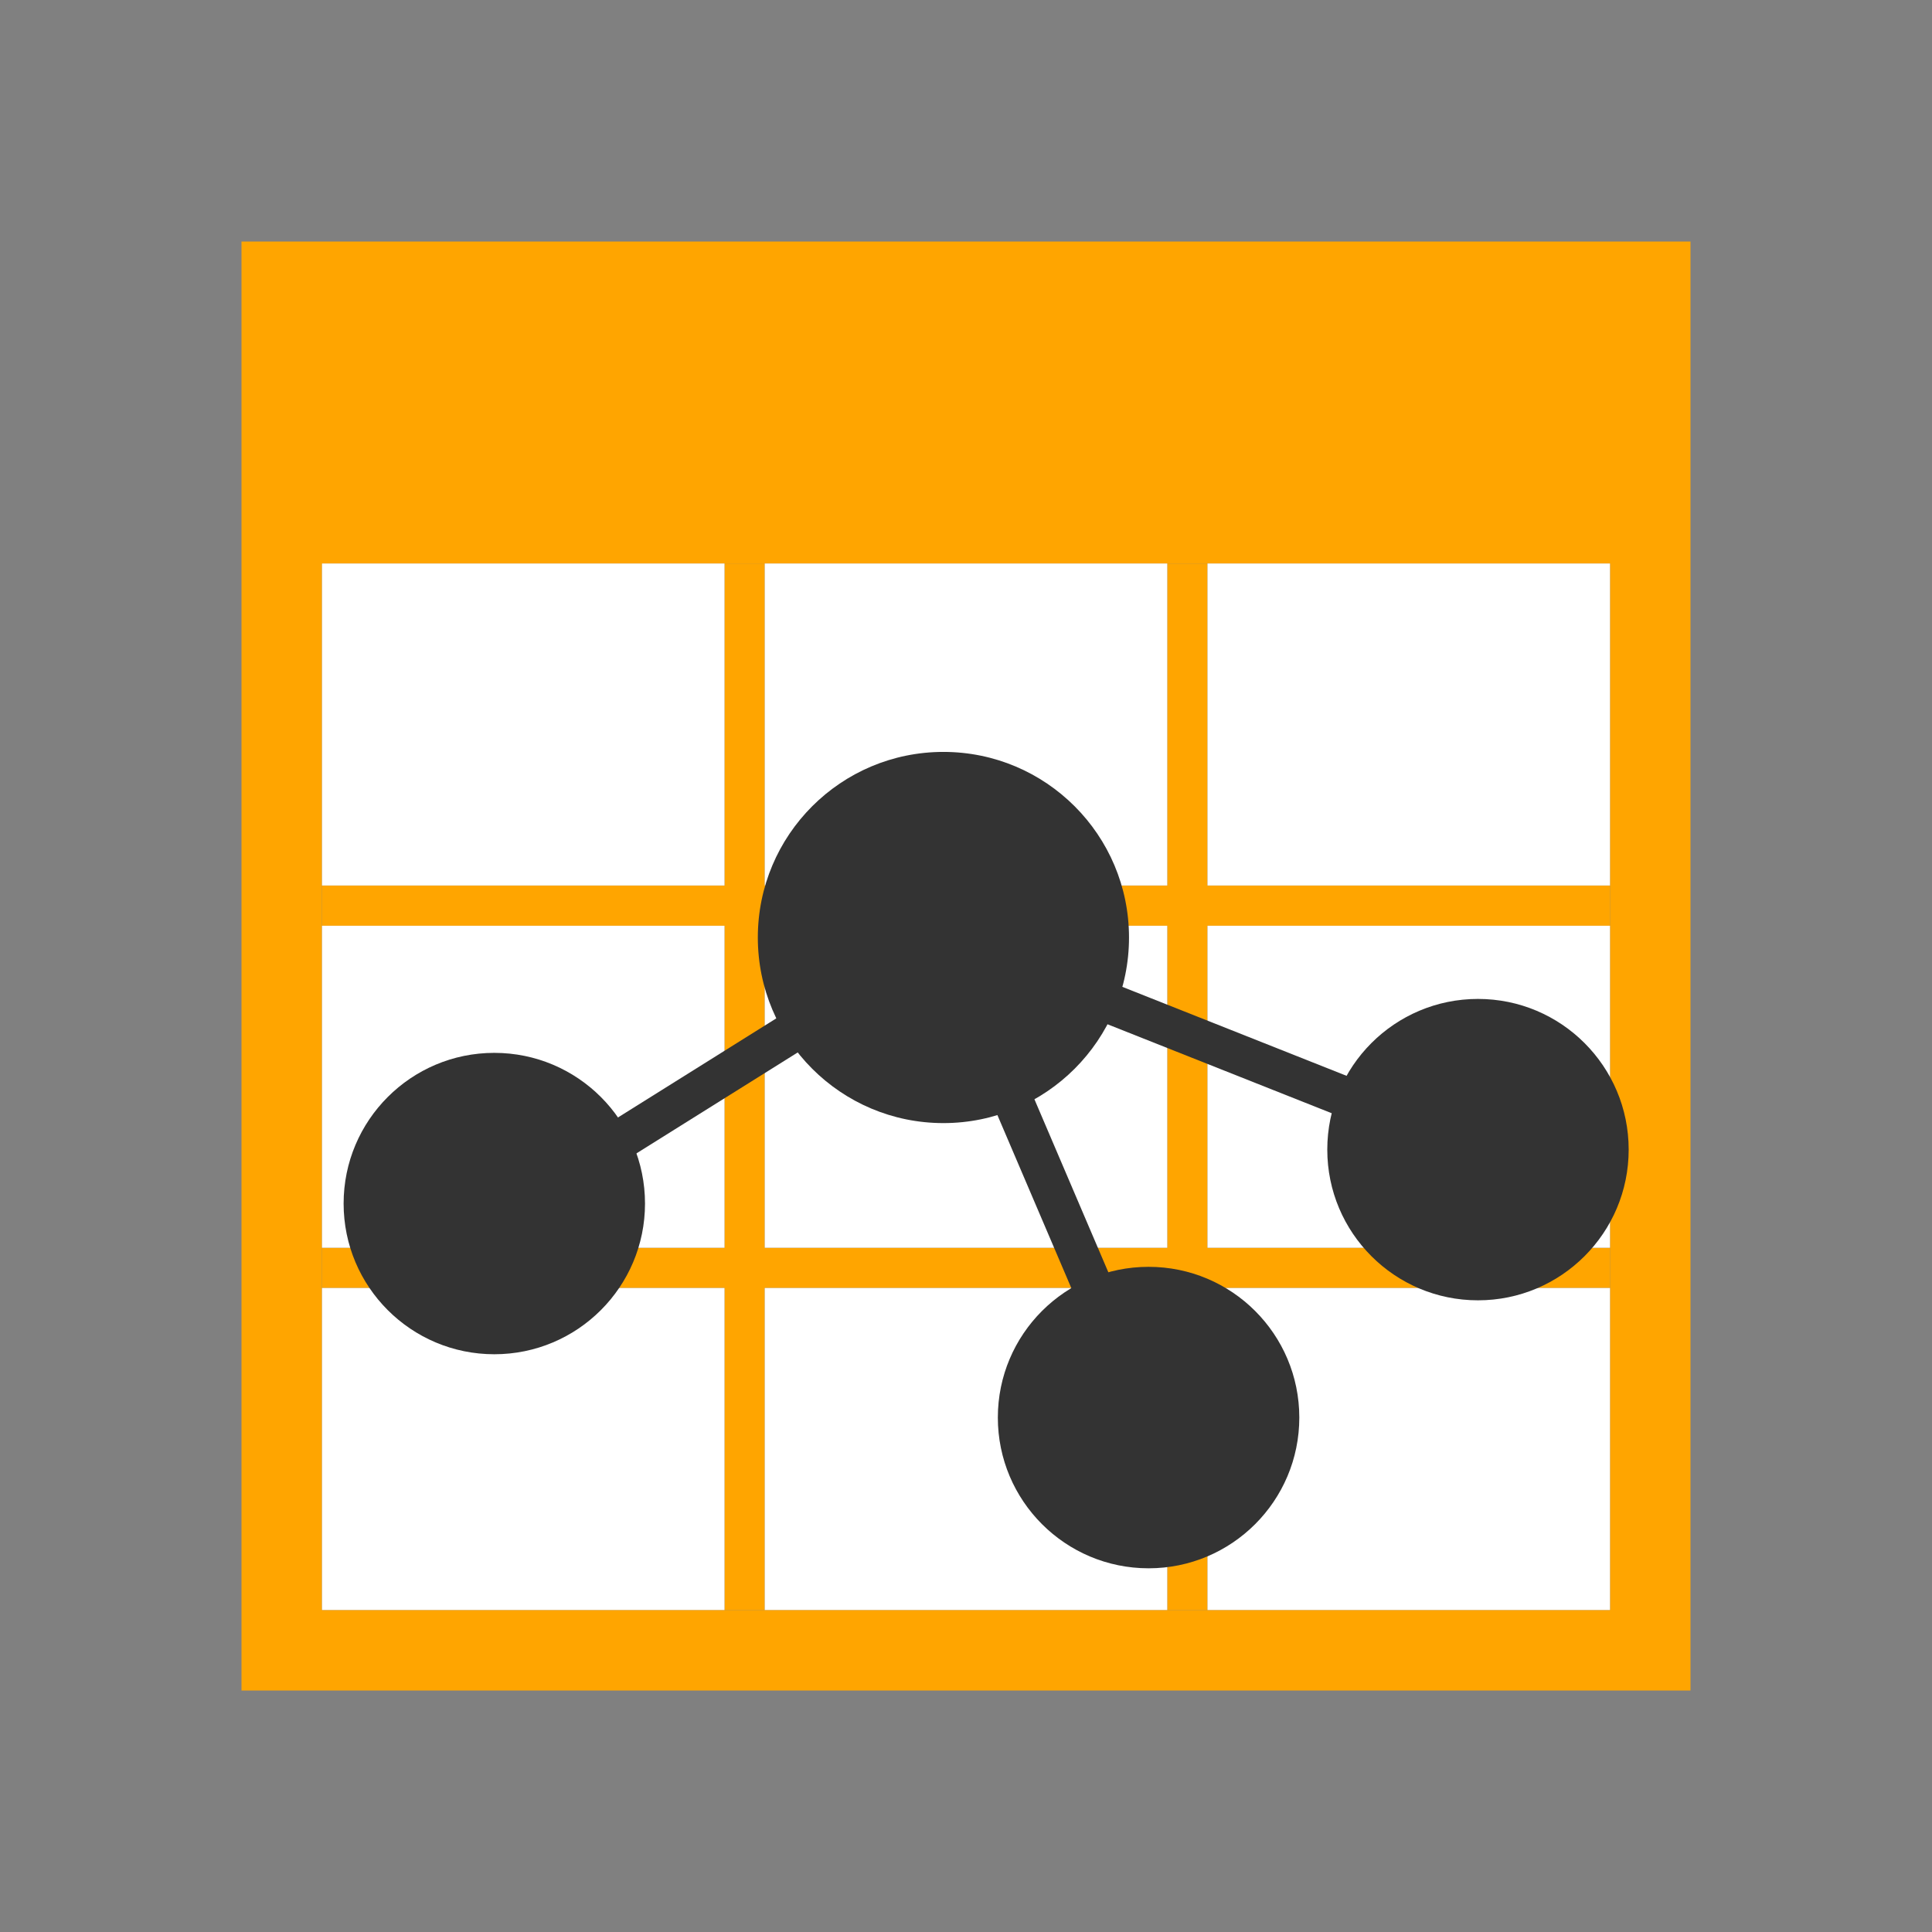 <?xml version="1.0" encoding="utf-8"?>
<!-- Generator: Adobe Illustrator 16.1.0, SVG Export Plug-In . SVG Version: 6.00 Build 0)  -->
<!DOCTYPE svg PUBLIC "-//W3C//DTD SVG 1.1//EN" "http://www.w3.org/Graphics/SVG/1.1/DTD/svg11.dtd">
<svg version="1.1" id="Layer_1" xmlns="http://www.w3.org/2000/svg" xmlns:xlink="http://www.w3.org/1999/xlink" x="0px" y="0px"
	 width="48px" height="48px" viewBox="0 0 48 48" enable-background="new 0 0 48 48" xml:space="preserve">
<rect x="0" y="0" width="48" height="48" fill="#808080" stroke="none"/>
<g>
	<path fill="orange" d="M6,6v36h36V6H6z M40,22L40,22v1l0,0v8l0,0v1l0,0v8h0H30h-1H19h-1H8l0,0V14l0,0h10h1h10h1h10h0V22z"/>
	<path fill="orange" d="M30,14h-1v8H19v-8h-1v8H8v-8l0,0v26l0,0v-8h10v8h1v-8h10v8h1v-8h10v-1H30v-8h10v-1H30V14z M18,31H8v-8h10
		V31z M29,31H19v-8h10V31z"/>
	<rect x="8" y="32" fill="#FFFFFF" width="10" height="8"/>
	<rect x="8" y="23" fill="#FFFFFF" width="10" height="8"/>
	<rect x="8" y="14" fill="#FFFFFF" width="10" height="8"/>
	<rect x="19" y="32" fill="#FFFFFF" width="10" height="8"/>
	<rect x="19" y="23" fill="#FFFFFF" width="10" height="8"/>
	<rect x="19" y="14" fill="#FFFFFF" width="10" height="8"/>
	<rect x="40" y="32" fill="#FFFFFF" width="0" height="8"/>
	<rect x="30" y="32" fill="#FFFFFF" width="10" height="8"/>
	<rect x="40" y="23" fill="#FFFFFF" width="0" height="8"/>
	<rect x="30" y="23" fill="#FFFFFF" width="10" height="8"/>
	<rect x="40" y="14" fill="#FFFFFF" width="0" height="8"/>
	<rect x="30" y="14" fill="#FFFFFF" width="10" height="8"/>
</g>
<circle fill="#333333" cx="23.439" cy="23.292" r="4.611"/>
<circle fill="#333333" cx="28.536" cy="35.219" r="3.745"/>
<circle fill="#333333" cx="36.72" cy="28.562" r="3.744"/>
<circle fill="#333333" cx="12.281" cy="29.902" r="3.744"/>
<polyline fill="none" stroke="#333333" stroke-miterlimit="10" points="11.281,30.902 23.439,23.292 28.535,35.219 "/>
<line fill="none" stroke="#333333" stroke-miterlimit="10" x1="36.72" y1="28.562" x2="23.439" y2="23.292"/>
</svg>
